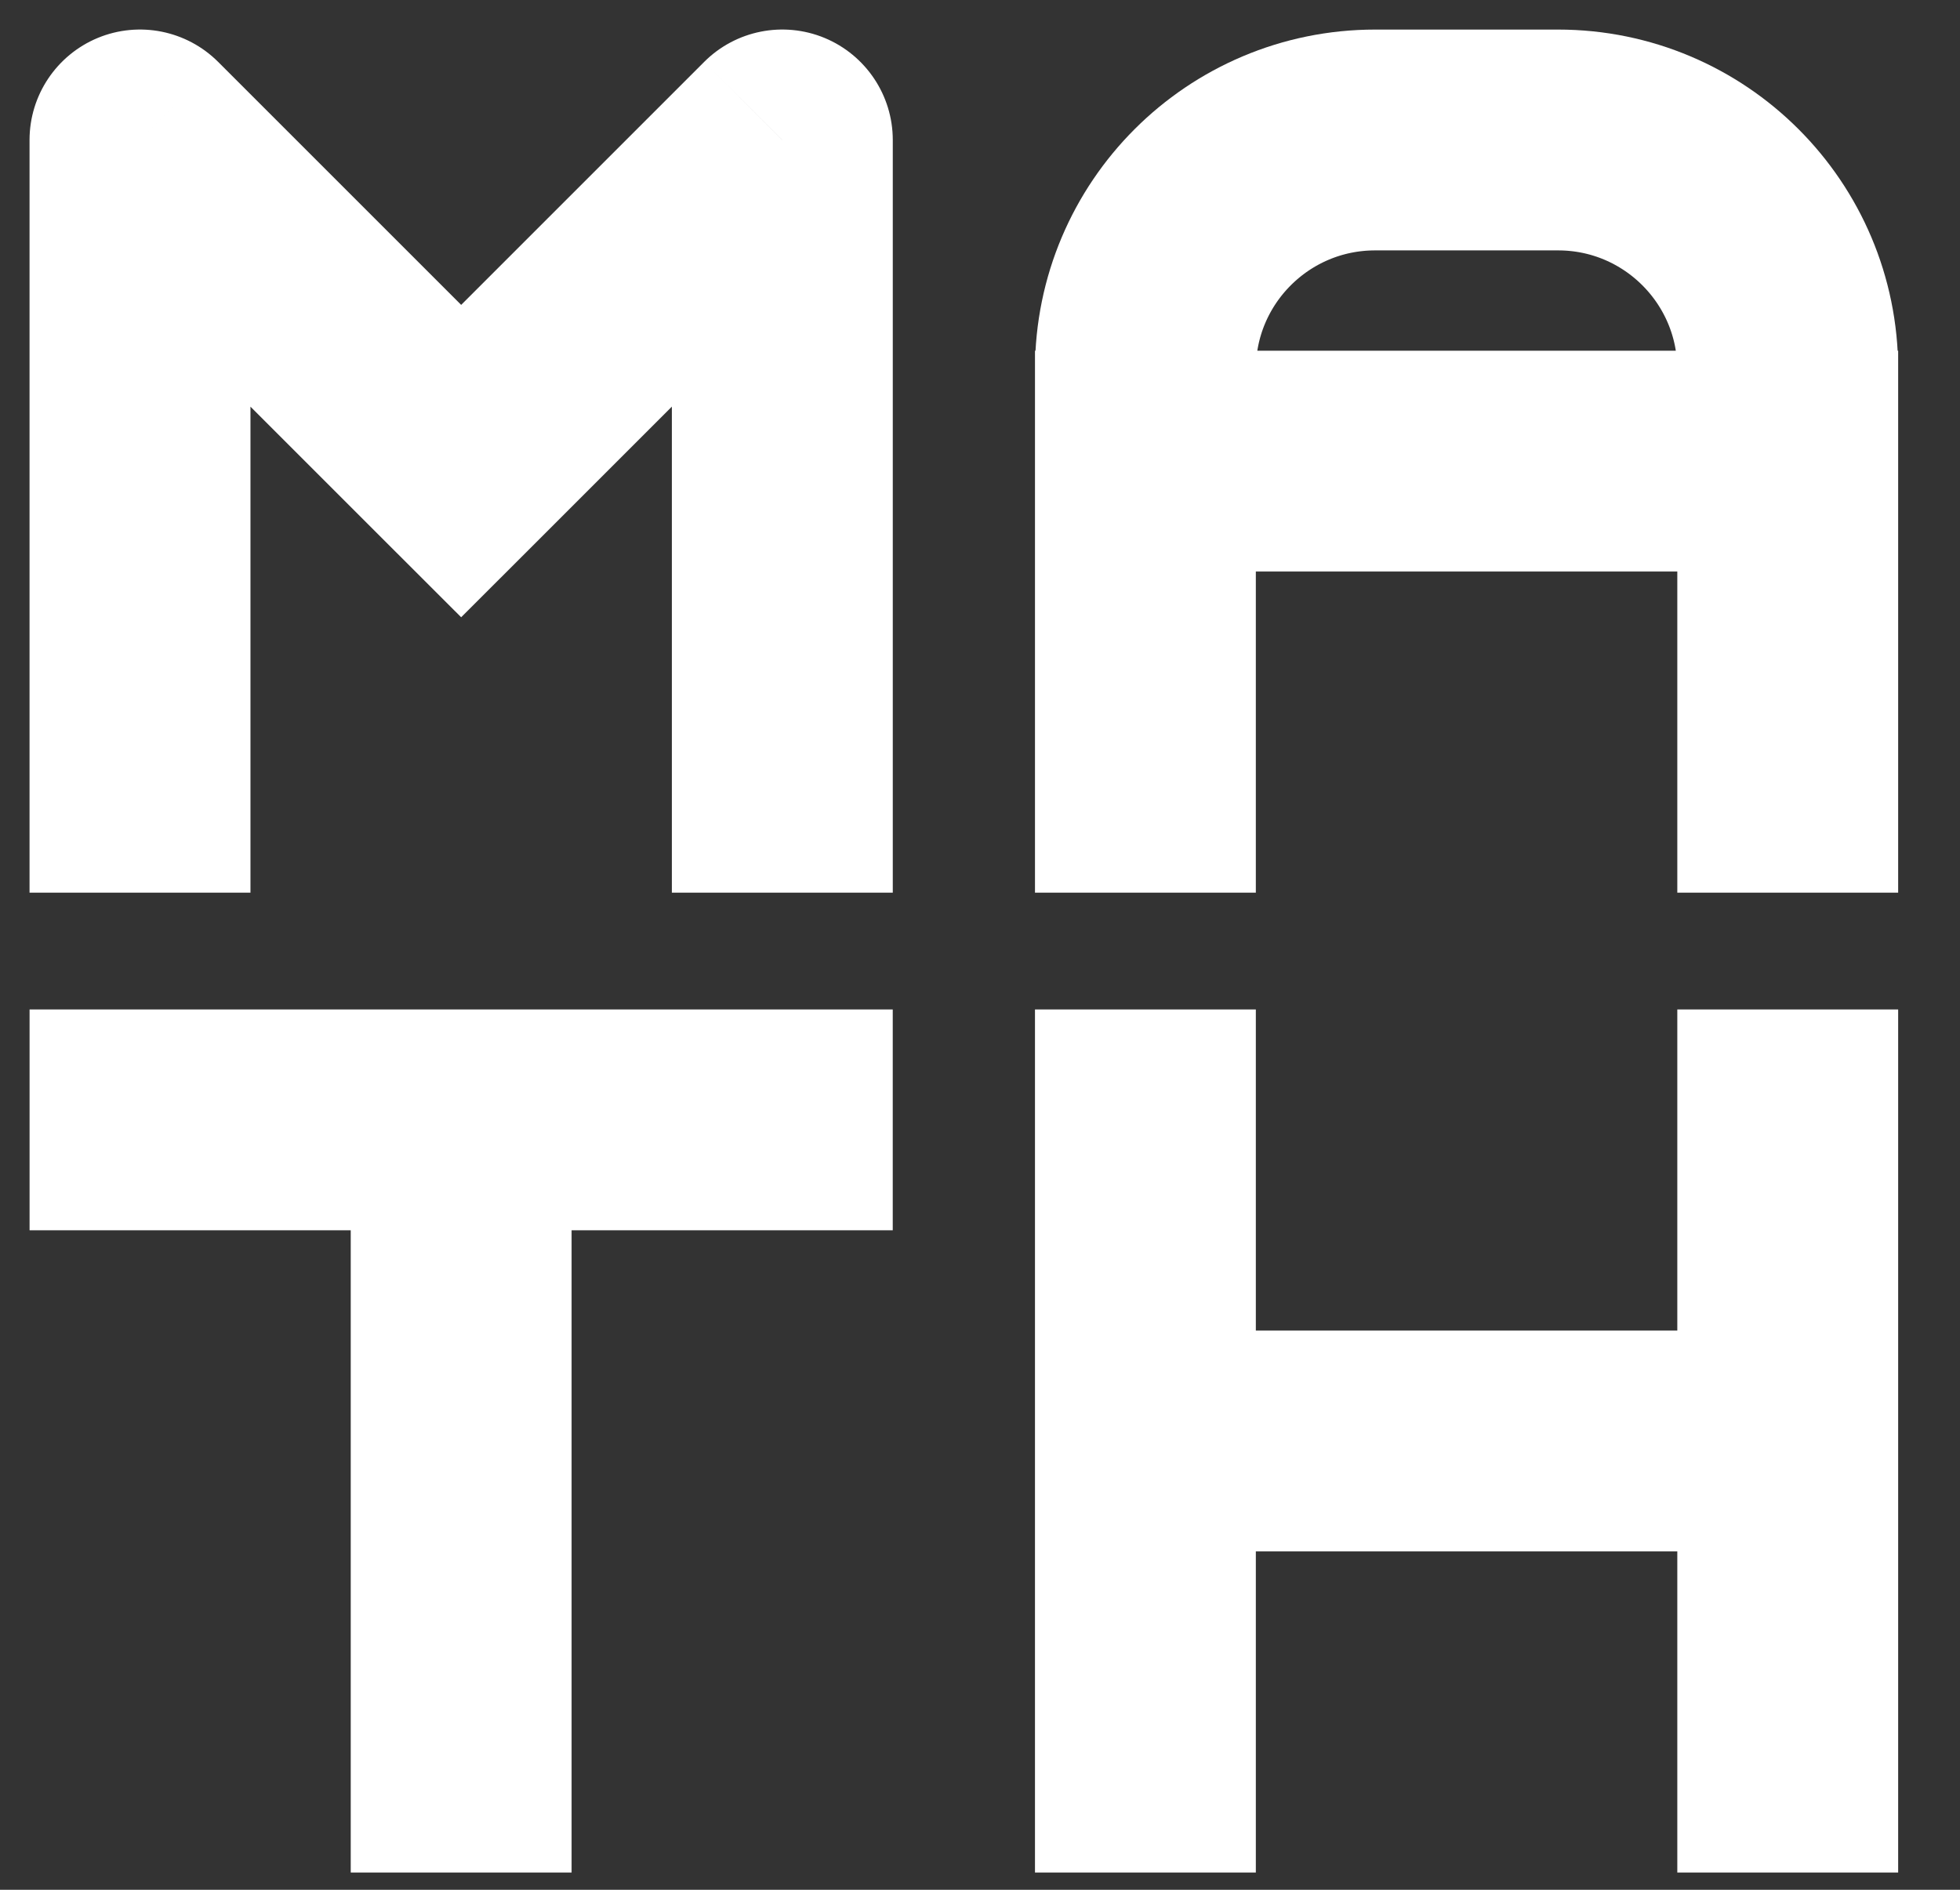 <svg width="28" height="27" viewBox="0 0 28 27" fill="none" xmlns="http://www.w3.org/2000/svg">
<rect x="0" y="0" width="28" height="27" fill="#333333" stroke="none"/>
<path d="M2 16H6.588M11.176 16H6.588M6.588 25.176V16" stroke="white" stroke-width="3.155" stroke-linecap="square"/>
<path d="M2 2L0.422 2C0.422 1.362 0.807 0.787 1.396 0.542C1.986 0.298 2.664 0.433 3.116 0.884L2 2ZM11.176 2L10.06 0.884C10.511 0.433 11.19 0.298 11.78 0.542C12.369 0.787 12.754 1.362 12.754 2L11.176 2ZM12.754 11.176L12.754 12.754L9.598 12.754L9.598 11.176L12.754 11.176ZM3.578 11.176L3.578 12.754L0.422 12.754L0.422 11.176L3.578 11.176ZM6.588 6.588L7.704 7.704L6.588 8.819L5.472 7.704L6.588 6.588ZM9.598 11.176L9.598 2L12.754 2L12.754 11.176L9.598 11.176ZM3.578 2L3.578 6.588L0.422 6.588L0.422 2L3.578 2ZM3.578 6.588L3.578 11.176L0.422 11.176L0.422 6.588L3.578 6.588ZM3.116 0.884L7.704 5.472L5.472 7.704L0.884 3.116L3.116 0.884ZM5.472 5.472L10.06 0.884L12.291 3.116L7.704 7.704L5.472 5.472Z" fill="white"/>
<path d="M25.539 11.176L25.539 6.588M16.363 11.176L16.363 6.588M16.363 6.588L16.363 5.282C16.363 3.469 17.832 2 19.645 2L22.258 2C24.07 2 25.539 3.469 25.539 5.282L25.539 6.588M16.363 6.588L25.539 6.588" stroke="white" stroke-width="3.155" stroke-linecap="square"/>
<path d="M16.363 16L16.363 20.588M25.539 16L25.539 20.588M25.539 25.176L25.539 20.588M16.363 25.176L16.363 20.588M16.363 20.588L25.539 20.588" stroke="white" stroke-width="3.155" stroke-linecap="square"/>
</svg>

